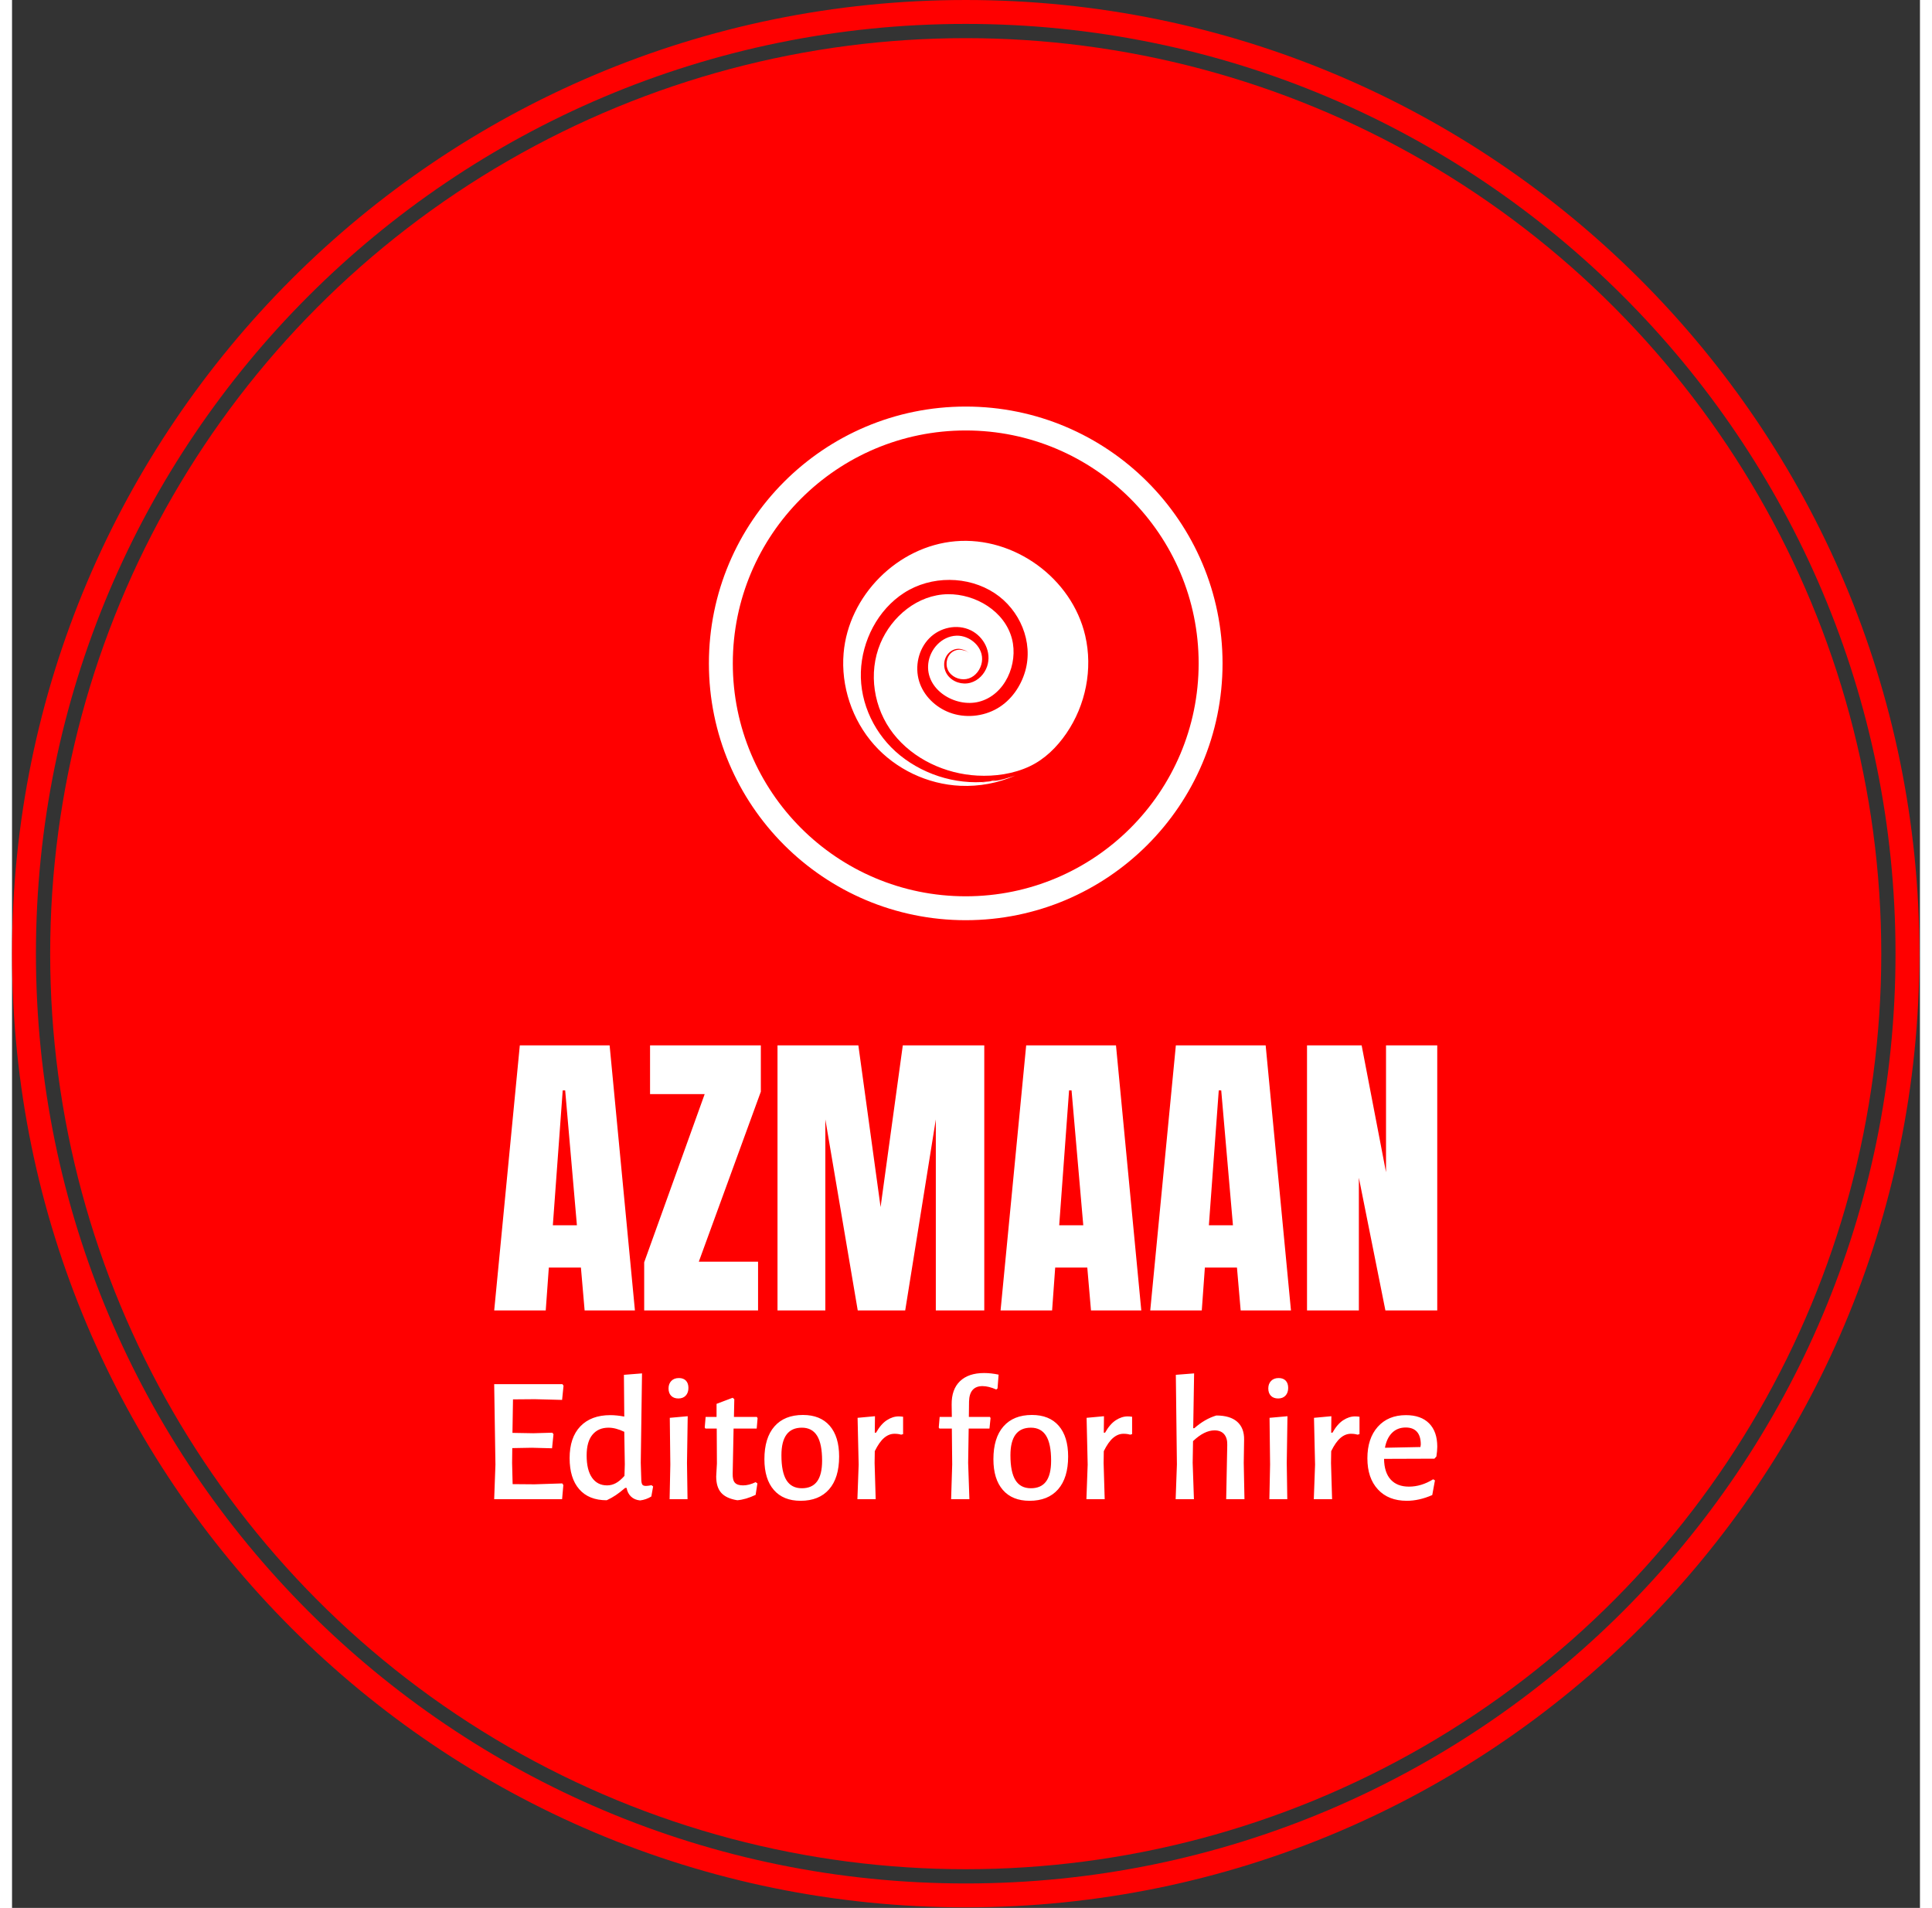 <svg xmlns="http://www.w3.org/2000/svg" version="1.1" xmlns:xlink="http://www.w3.org/1999/xlink" xmlns:svgjs="http://svgjs.dev/svgjs" width="308.761" height="304.916" viewBox="0 0 1000 1000"><rect x="0" y="0" width="1000" height="1000" fill="#333333" stroke="none"/><g transform="matrix(1,0,0,1,-0.142,-0.142)"><svg viewBox="0 0 334 334" data-background-color="#ffffff" preserveAspectRatio="xMidYMid meet" height="1000" width="1000" xmlns="http://www.w3.org/2000/svg" xmlns:xlink="http://www.w3.org/1999/xlink"><g id="tight-bounds" transform="matrix(1,0,0,1,0.047,0.048)"><svg viewBox="0 0 333.905 333.905" height="333.905" width="333.905"><g><svg></svg></g><g><svg viewBox="0 0 333.905 333.905" height="333.905" width="333.905"><g><path d="M0 166.952c0-92.205 74.747-166.952 166.952-166.952 92.205 0 166.952 74.747 166.953 166.952 0 92.205-74.747 166.952-166.953 166.953-92.205 0-166.952-74.747-166.952-166.953zM166.952 329.72c89.894 0 162.767-72.873 162.768-162.768 0-89.894-72.873-162.767-162.768-162.767-89.894 0-162.767 72.873-162.767 162.767 0 89.894 72.873 162.767 162.767 162.768z" data-fill-palette-color="tertiary" fill="#ff0000" stroke="transparent"></path><ellipse rx="160.274" ry="160.274" cx="166.952" cy="166.952" fill="#ff0000" stroke="transparent" stroke-width="0" fill-opacity="1" data-fill-palette-color="tertiary"></ellipse></g><g transform="matrix(1,0,0,1,84.403,71.173)"><svg viewBox="0 0 165.099 191.558" height="191.558" width="165.099"><g><svg viewBox="0 0 213.158 247.32" height="191.558" width="165.099"><g transform="matrix(1,0,0,1,0,144.382)"><svg viewBox="0 0 213.158 102.938" height="102.938" width="213.158"><g><svg viewBox="0 0 213.158 102.938" height="102.938" width="213.158"><g><svg viewBox="0 0 213.158 59.916" height="59.916" width="213.158"><g transform="matrix(1,0,0,1,0,0)"><svg width="213.158" viewBox="0.75 -42.95 152.79 42.95" height="59.916" data-palette-color="#ffffff"><path d="M9.1 0L0.75 0 4.9-42.95 19.45-42.95 23.55 0 15.4 0 14.8-6.95 9.6-6.95 9.1 0ZM11.85-35.65L10.25-13.8 14.15-13.8 12.25-35.65 11.85-35.65ZM43.5 0L25.05 0 25.05-7.8 34.85-35.05 26-35.05 26-42.95 43.95-42.95 43.95-35.45 33.9-7.9 43.5-7.9 43.5 0ZM54.4 0L46.65 0 46.65-42.95 59.75-42.95 63.35-16.75 66.95-42.95 80.15-42.95 80.15 0 72.3 0 72.3-30.95 67.34 0 59.65 0 54.4-30.95 54.4 0ZM91.14 0L82.79 0 86.94-42.95 101.49-42.95 105.59 0 97.44 0 96.84-6.95 91.64-6.95 91.14 0ZM93.89-35.65L92.29-13.8 96.19-13.8 94.29-35.65 93.89-35.65ZM115.39 0L107.04 0 111.19-42.95 125.74-42.95 129.84 0 121.69 0 121.09-6.95 115.89-6.95 115.39 0ZM118.14-35.65L116.54-13.8 120.44-13.8 118.54-35.65 118.14-35.65ZM140.84 0L132.44 0 132.44-42.95 141.29-42.95 145.24-22.4 145.24-42.95 153.54-42.95 153.54 0 145.14 0 140.84-21.5 140.84 0Z" opacity="1" transform="matrix(1,0,0,1,0,0)" fill="#ffffff" class="undefined-text-0" data-fill-palette-color="quaternary" id="text-0"></path></svg></g></svg></g><g transform="matrix(1,0,0,1,0,74.061)"><svg viewBox="0 0 213.158 28.877" height="28.877" width="213.158"><g transform="matrix(1,0,0,1,0,0)"><svg width="213.158" viewBox="4.3 -35.2 263.15 35.65" height="28.877" data-palette-color="#ffffff"><path d="M15.55-4.15L23.3-4.4 23.6-3.95 23.25 0 4.3 0 4.65-9.65 4.3-32.1 23.35-32.1 23.65-31.65 23.25-27.7 15.65-27.9 9.55-27.85 9.4-18.5 15.2-18.4 20.5-18.55 20.85-18.15 20.45-14.2 14.8-14.35 9.35-14.25 9.3-10.1 9.45-4.2 15.55-4.15ZM45.55-35.1L45.2-10.15 45.35-5.35Q45.4-4.4 45.65-4.05 45.9-3.7 46.65-3.7L46.65-3.7Q47.2-3.7 48.2-3.9L48.2-3.9 48.65-3.55 48.15-0.75Q46.7 0.15 45 0.35L45 0.35Q43.45 0.2 42.48-0.73 41.5-1.65 41.25-3.15L41.25-3.15 40.85-3.15Q39.4-1.9 38.25-1.13 37.1-0.35 35.7 0.3L35.7 0.3Q30.7 0.3 28.03-2.78 25.35-5.85 25.35-11.45L25.35-11.45Q25.35-17.2 28.35-20.33 31.35-23.45 36.7-23.45L36.7-23.45Q38.45-23.45 40.6-23.05L40.6-23.05 40.5-34.7 45.55-35.1ZM36.2-19.95Q33.35-19.95 31.73-18 30.1-16.05 30.1-12.2L30.1-12.2Q30.1-8.15 31.6-6 33.1-3.85 35.8-3.85L35.8-3.85Q37.05-3.85 38.2-4.45 39.35-5.05 40.65-6.5L40.65-6.5 40.75-9.7 40.6-18.8Q38.2-19.95 36.2-19.95L36.2-19.95ZM53.25 0L53.45-9.65 53.3-22.7 58.3-23.15 58.1-10.1 58.25 0 53.25 0ZM55.85-33.8Q57.1-33.8 57.8-33.08 58.5-32.35 58.5-31.05L58.5-31.05Q58.5-29.7 57.75-28.9 57-28.1 55.7-28.1L55.7-28.1Q54.4-28.1 53.68-28.85 52.95-29.6 52.95-30.9L52.95-30.9Q52.95-32.2 53.73-33 54.5-33.8 55.85-33.8L55.85-33.8ZM73.75-3.85Q75.4-3.85 77.25-4.75L77.25-4.75 77.75-4.4 77.25-1.2Q74.5 0.1 72.15 0.3L72.15 0.3Q69.05-0.2 67.65-1.78 66.25-3.35 66.25-6.35L66.25-6.35 66.45-9.95 66.4-19.7 63.25-19.7 63.05-20 63.3-22.95 66.35-22.95 66.35-26.6 70.85-28.3 71.3-27.9 71.2-22.95 77.6-22.95 77.8-22.6 77.55-19.7 71.1-19.7 70.85-7.15Q70.8-5.3 71.48-4.58 72.15-3.85 73.75-3.85L73.75-3.85ZM90.45-23.5Q95.3-23.5 97.93-20.48 100.55-17.45 100.55-11.9L100.55-11.9Q100.55-5.95 97.75-2.75 94.95 0.45 89.8 0.45L89.8 0.45Q84.95 0.45 82.33-2.58 79.7-5.6 79.7-11.15L79.7-11.15Q79.7-17.1 82.5-20.3 85.3-23.5 90.45-23.5L90.45-23.5ZM90.15-19.95Q84.45-19.95 84.45-12.25L84.45-12.25Q84.45-7.55 85.85-5.3 87.25-3.05 90.15-3.05L90.15-3.05Q93-3.05 94.4-4.95 95.8-6.85 95.8-10.75L95.8-10.75Q95.8-15.45 94.4-17.7 93-19.95 90.15-19.95L90.15-19.95ZM117.15-23.1Q117.7-23.1 118.4-23L118.4-23 118.4-18.15 117.85-18Q117.05-18.25 116-18.25L116-18.25Q114.45-18.25 113.1-17.1 111.75-15.95 110.5-13.4L110.5-13.4 110.45-10.1 110.75 0 105.65 0 106-9.65 105.7-22.7 110.55-23.15 110.5-18.55 110.85-18.55Q112.2-20.95 113.85-22.03 115.5-23.1 117.15-23.1L117.15-23.1ZM141-35.2Q142.95-35.2 145.05-34.75L145.05-34.75 144.75-30.9 144.4-30.6Q142.25-31.55 140.55-31.55L140.55-31.55Q138.75-31.55 137.8-30.48 136.85-29.4 136.8-27.25L136.8-27.25 136.75-22.95 142.65-22.95 142.8-22.6 142.5-19.7 136.7-19.7 136.55-10.15 136.9 0 131.8 0 132.1-9.7 132-19.7 128.55-19.7 128.35-20 128.6-22.95 132-22.95 131.95-26.4Q131.9-30.65 134.28-32.93 136.65-35.2 141-35.2L141-35.2ZM154.35-23.5Q159.2-23.5 161.83-20.48 164.45-17.45 164.45-11.9L164.45-11.9Q164.45-5.95 161.65-2.75 158.85 0.45 153.7 0.45L153.7 0.45Q148.85 0.45 146.23-2.58 143.6-5.6 143.6-11.15L143.6-11.15Q143.6-17.1 146.4-20.3 149.2-23.5 154.35-23.5L154.35-23.5ZM154.05-19.95Q148.35-19.95 148.35-12.25L148.35-12.25Q148.35-7.55 149.75-5.3 151.15-3.05 154.05-3.05L154.05-3.05Q156.9-3.05 158.3-4.95 159.7-6.85 159.7-10.75L159.7-10.75Q159.7-15.45 158.3-17.7 156.9-19.95 154.05-19.95L154.05-19.95ZM181.05-23.1Q181.6-23.1 182.3-23L182.3-23 182.3-18.15 181.75-18Q180.95-18.25 179.9-18.25L179.9-18.25Q178.35-18.25 177-17.1 175.65-15.95 174.4-13.4L174.4-13.4 174.35-10.1 174.65 0 169.55 0 169.9-9.65 169.6-22.7 174.45-23.15 174.4-18.55 174.75-18.55Q176.1-20.95 177.75-22.03 179.4-23.1 181.05-23.1L181.05-23.1ZM208.55 0L208.85-15.15Q208.9-17.05 207.98-18.13 207.05-19.2 205.3-19.2L205.3-19.2Q202.45-19.2 199.3-16.2L199.3-16.2 199.2-10.15 199.55 0 194.45 0 194.8-9.7 194.5-34.7 199.6-35.1 199.35-19.8 199.65-19.8Q202.6-22.4 205.8-23.35L205.8-23.35Q209.65-23.35 211.63-21.6 213.6-19.85 213.55-16.6L213.55-16.6 213.45-10.1 213.65 0 208.55 0ZM220.6 0L220.8-9.65 220.65-22.7 225.65-23.15 225.45-10.1 225.6 0 220.6 0ZM223.2-33.8Q224.45-33.8 225.15-33.08 225.85-32.35 225.85-31.05L225.85-31.05Q225.85-29.7 225.1-28.9 224.35-28.1 223.05-28.1L223.05-28.1Q221.75-28.1 221.03-28.85 220.3-29.6 220.3-30.9L220.3-30.9Q220.3-32.2 221.08-33 221.85-33.8 223.2-33.8L223.2-33.8ZM244.5-23.1Q245.05-23.1 245.75-23L245.75-23 245.75-18.15 245.2-18Q244.4-18.25 243.35-18.25L243.35-18.25Q241.8-18.25 240.45-17.1 239.1-15.95 237.85-13.4L237.85-13.4 237.8-10.1 238.1 0 233 0 233.35-9.65 233.05-22.7 237.9-23.15 237.85-18.55 238.2-18.55Q239.55-20.95 241.2-22.03 242.85-23.1 244.5-23.1L244.5-23.1ZM267.2-11.9L266.65-11.3 252.6-11.25Q252.65-7.45 254.45-5.48 256.25-3.5 259.55-3.5L259.55-3.5Q263-3.5 266.3-5.55L266.3-5.55 266.8-5.25 266.05-1.15Q262.4 0.45 258.95 0.45L258.95 0.45Q253.8 0.45 250.88-2.73 247.95-5.9 247.95-11.4L247.95-11.4Q247.95-16.95 250.85-20.2 253.75-23.45 258.7-23.45L258.7-23.45Q262.9-23.45 265.18-21.15 267.45-18.85 267.45-14.65L267.45-14.65Q267.45-13.5 267.2-11.9L267.2-11.9ZM262.75-14.55L262.85-15.25Q262.85-17.6 261.78-18.8 260.7-20 258.65-20L258.65-20Q256.35-20 254.85-18.53 253.35-17.05 252.85-14.35L252.85-14.35 262.75-14.55Z" opacity="1" transform="matrix(1,0,0,1,0,0)" fill="#ffffff" class="undefined-text-1" data-fill-palette-color="quaternary" id="text-1"></path></svg></g></svg></g></svg></g></svg></g><g transform="matrix(1,0,0,1,48.533,0)"><svg viewBox="0 0 116.093 116.093" height="116.093" width="116.093"><g><svg></svg></g><g id="icon-0"><svg viewBox="0 0 116.093 116.093" height="116.093" width="116.093"><g><path d="M0 58.046c0-32.058 25.988-58.046 58.046-58.046 32.058 0 58.046 25.988 58.047 58.046 0 32.058-25.988 58.046-58.047 58.047-32.058 0-58.046-25.988-58.046-58.047zM58.046 110.69c29.074 0 52.643-23.569 52.644-52.644 0-29.074-23.569-52.643-52.644-52.643-29.074 0-52.643 23.569-52.643 52.643 0 29.074 23.569 52.643 52.643 52.644z" data-fill-palette-color="quaternary" fill="#ffffff" stroke="transparent"></path></g><g transform="matrix(1,0,0,1,30.35,30.35)"><svg viewBox="0 0 55.393 55.393" height="55.393" width="55.393"><g><svg xmlns="http://www.w3.org/2000/svg" xmlns:xlink="http://www.w3.org/1999/xlink" version="1.1" x="0" y="0" viewBox="5.413 5.196 79.769 79.77" enable-background="new 0 0 90 90" xml:space="preserve" height="55.393" width="55.393" class="icon-gn-0" data-fill-palette-color="quaternary" id="gn-0"><path d="M54.624 83.27c-10.792 1.801-22.246-1.411-30.727-8.272-8.062-6.522-13.088-16.744-12.728-27.17 0.349-10.096 5.499-20.182 14.078-25.707 8.769-5.647 20.783-5.62 29.498 0.129 8.154 5.379 12.661 15.857 9.907 25.391-1.424 4.931-4.572 9.475-9.052 12.082-4.663 2.714-10.561 3.268-15.615 1.341-4.544-1.733-8.418-5.448-9.851-10.154-1.47-4.826-0.243-10.416 3.327-14.027 3.452-3.492 8.998-4.743 13.484-2.567 4.259 2.065 6.884 7.148 5.307 11.755-0.85 2.483-2.859 4.611-5.423 5.317-2.69 0.741-5.774-0.221-7.439-2.493-1.629-2.222-1.495-5.503 0.597-7.389 1.054-0.95 2.599-1.429 3.984-1.015 0.41 0.122 2.233 0.566 2.058 1.209 0.087-0.652-1.341-0.82-1.755-0.934-1.29-0.356-2.733 0.004-3.719 0.904-1.739 1.586-1.995 4.459-0.597 6.34 1.417 1.906 4.102 2.721 6.348 1.971 2.287-0.765 3.875-3.013 4.245-5.344 0.746-4.703-3.812-8.759-8.323-8.569-4.774 0.201-8.548 4.373-9.111 8.971-1.056 8.621 8.8 14.488 16.466 12.536 8.546-2.177 12.86-12.372 10.766-20.465-2.34-9.045-11.891-14.664-20.877-14.543-9.785 0.131-18.28 7.23-21.955 16.011-4.038 9.649-2.194 21.17 4.201 29.364 6.485 8.309 16.93 13.113 27.352 13.664 5.766 0.305 11.749-0.537 17.004-3.006 4.955-2.328 8.907-6.258 11.976-10.734 6.303-9.194 8.662-20.938 6.135-31.824C79.845 17.355 61.052 3.689 41.936 5.329 23.164 6.939 7.154 22.991 5.551 41.756c-0.918 10.74 2.777 21.76 9.928 29.817 7.078 7.976 17.424 12.875 28.071 13.353 6.118 0.275 12.303-0.876 17.903-3.359-2.472 0.844-4.993 1.695-7.622 1.838 0.506-0.028 0.982-0.246 1.492-0.242-1.79-0.014-3.465 0.776-5.242 0.87 1.034-0.055 2.103-0.271 3.095-0.566 0.337-0.101 1.458-0.578 1.755-0.242-0.207-0.235-1.358 0.182-1.613 0.243-0.926 0.221-1.953 0.452-2.902 0.51 0.426-0.026 4.536-0.711 4.53-0.755 0.008 0.065-4.022 0.607-4.613 0.769 0.714-0.196 1.505-0.245 2.235-0.367 0.292-0.048 2.164-0.591 2.374-0.402C54.91 83.194 54.661 83.264 54.624 83.27 43.928 85.055 57.114 82.88 54.624 83.27z" fill="#ffffff" data-fill-palette-color="quaternary"></path></svg></g></svg></g></svg></g></svg></g><g></g></svg></g></svg></g></svg></g><defs></defs></svg><rect width="333.905" height="333.905" fill="none" stroke="none" visibility="hidden"></rect></g></svg></g></svg>